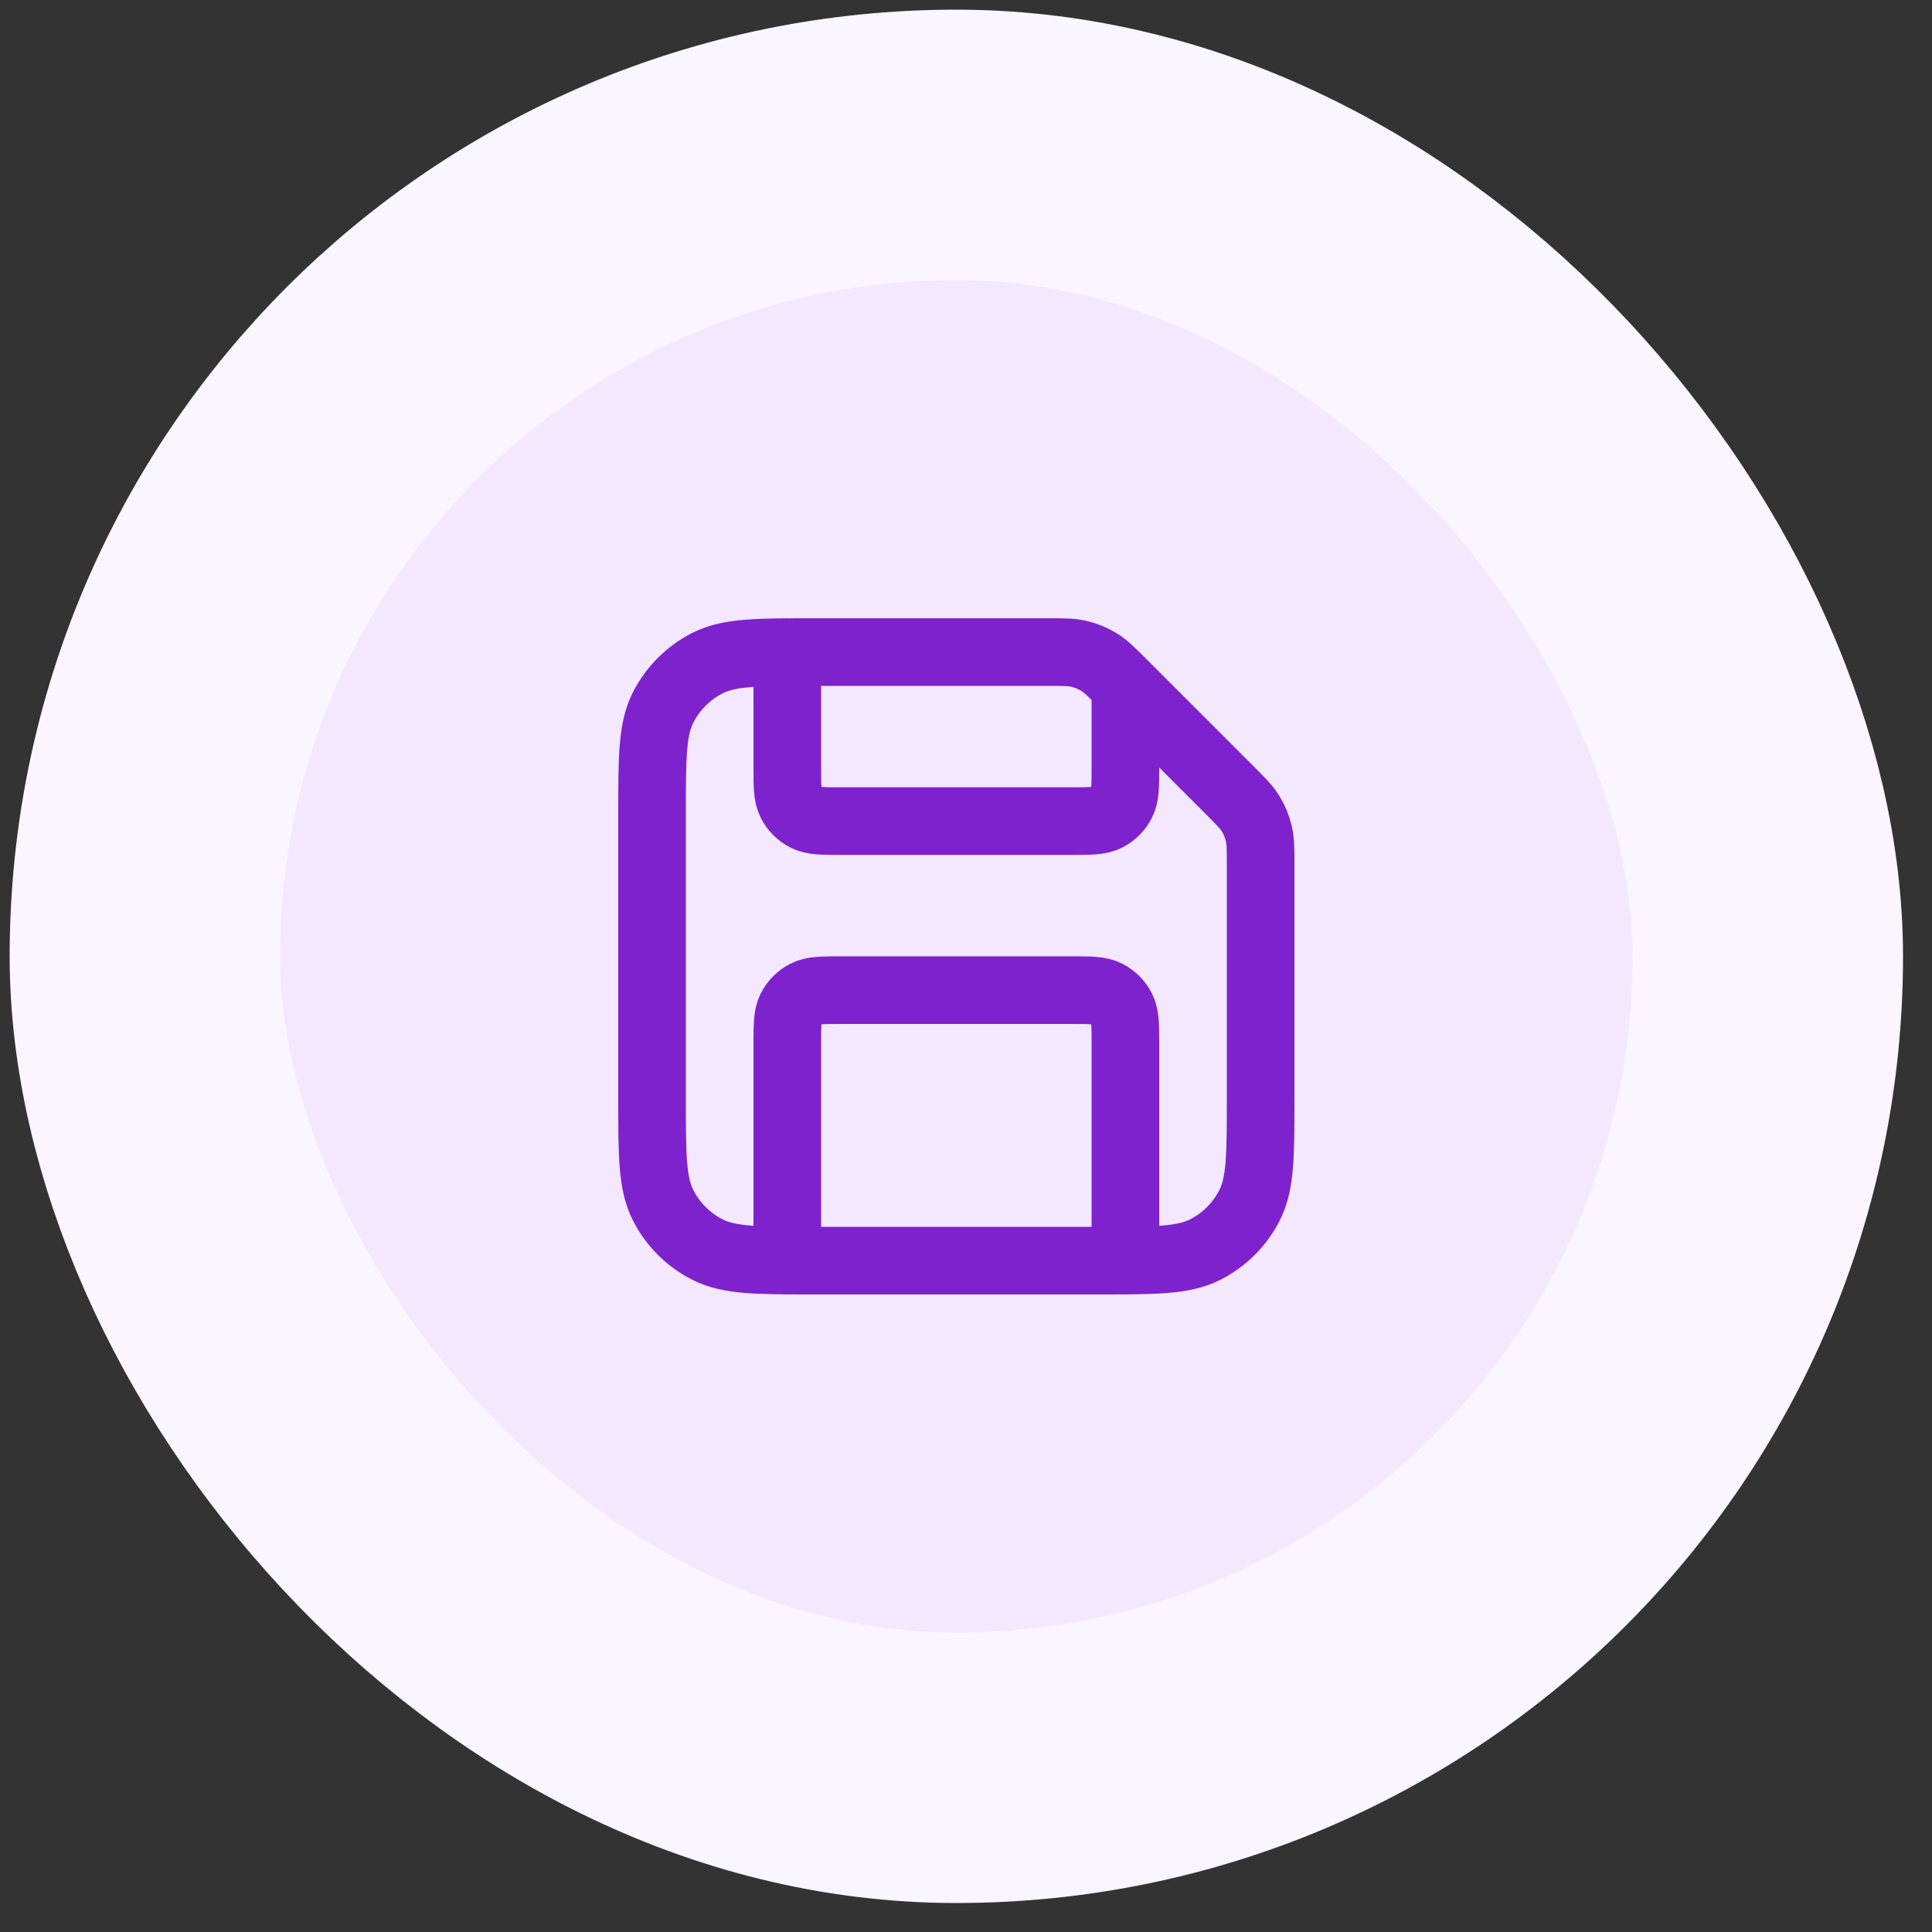 <svg width="40" height="40" viewBox="0 0 40 40" fill="none" xmlns="http://www.w3.org/2000/svg">
<rect x="0" y="0" width="40" height="40" fill="#333333" stroke="none"/>
<rect x="3" y="3" width="33.6" height="33.6" rx="16.8" fill="#F3E8FF"/>
<rect x="3" y="3" width="33.6" height="33.6" rx="16.8" stroke="#FAF5FF" stroke-width="5.6"/>
<path d="M16.3 13.5V15.88C16.3 16.272 16.3 16.468 16.376 16.618C16.443 16.75 16.55 16.857 16.682 16.924C16.832 17 17.028 17 17.42 17H22.18C22.572 17 22.768 17 22.918 16.924C23.049 16.857 23.157 16.75 23.224 16.618C23.3 16.468 23.3 16.272 23.3 15.88V14.2M23.3 26.1V21.62C23.3 21.228 23.3 21.032 23.224 20.882C23.157 20.75 23.049 20.643 22.918 20.576C22.768 20.5 22.572 20.5 22.18 20.5H17.42C17.028 20.5 16.832 20.5 16.682 20.576C16.55 20.643 16.443 20.75 16.376 20.882C16.3 21.032 16.3 21.228 16.3 21.62V26.1M26.1 17.928V22.74C26.1 23.916 26.1 24.504 25.871 24.953C25.67 25.349 25.349 25.67 24.953 25.871C24.504 26.1 23.916 26.1 22.74 26.1H16.86C15.684 26.1 15.096 26.1 14.647 25.871C14.252 25.67 13.93 25.349 13.729 24.953C13.5 24.504 13.5 23.916 13.5 22.74V16.86C13.5 15.684 13.5 15.096 13.729 14.647C13.93 14.252 14.252 13.93 14.647 13.729C15.096 13.5 15.684 13.5 16.86 13.5H21.672C22.015 13.5 22.186 13.5 22.347 13.539C22.49 13.573 22.626 13.63 22.752 13.706C22.893 13.793 23.014 13.914 23.256 14.156L25.444 16.344C25.686 16.586 25.807 16.707 25.894 16.848C25.971 16.974 26.027 17.11 26.061 17.253C26.1 17.414 26.1 17.585 26.1 17.928Z" stroke="#7E22CE" stroke-width="1.4" stroke-linecap="round" stroke-linejoin="round"/>
</svg>
